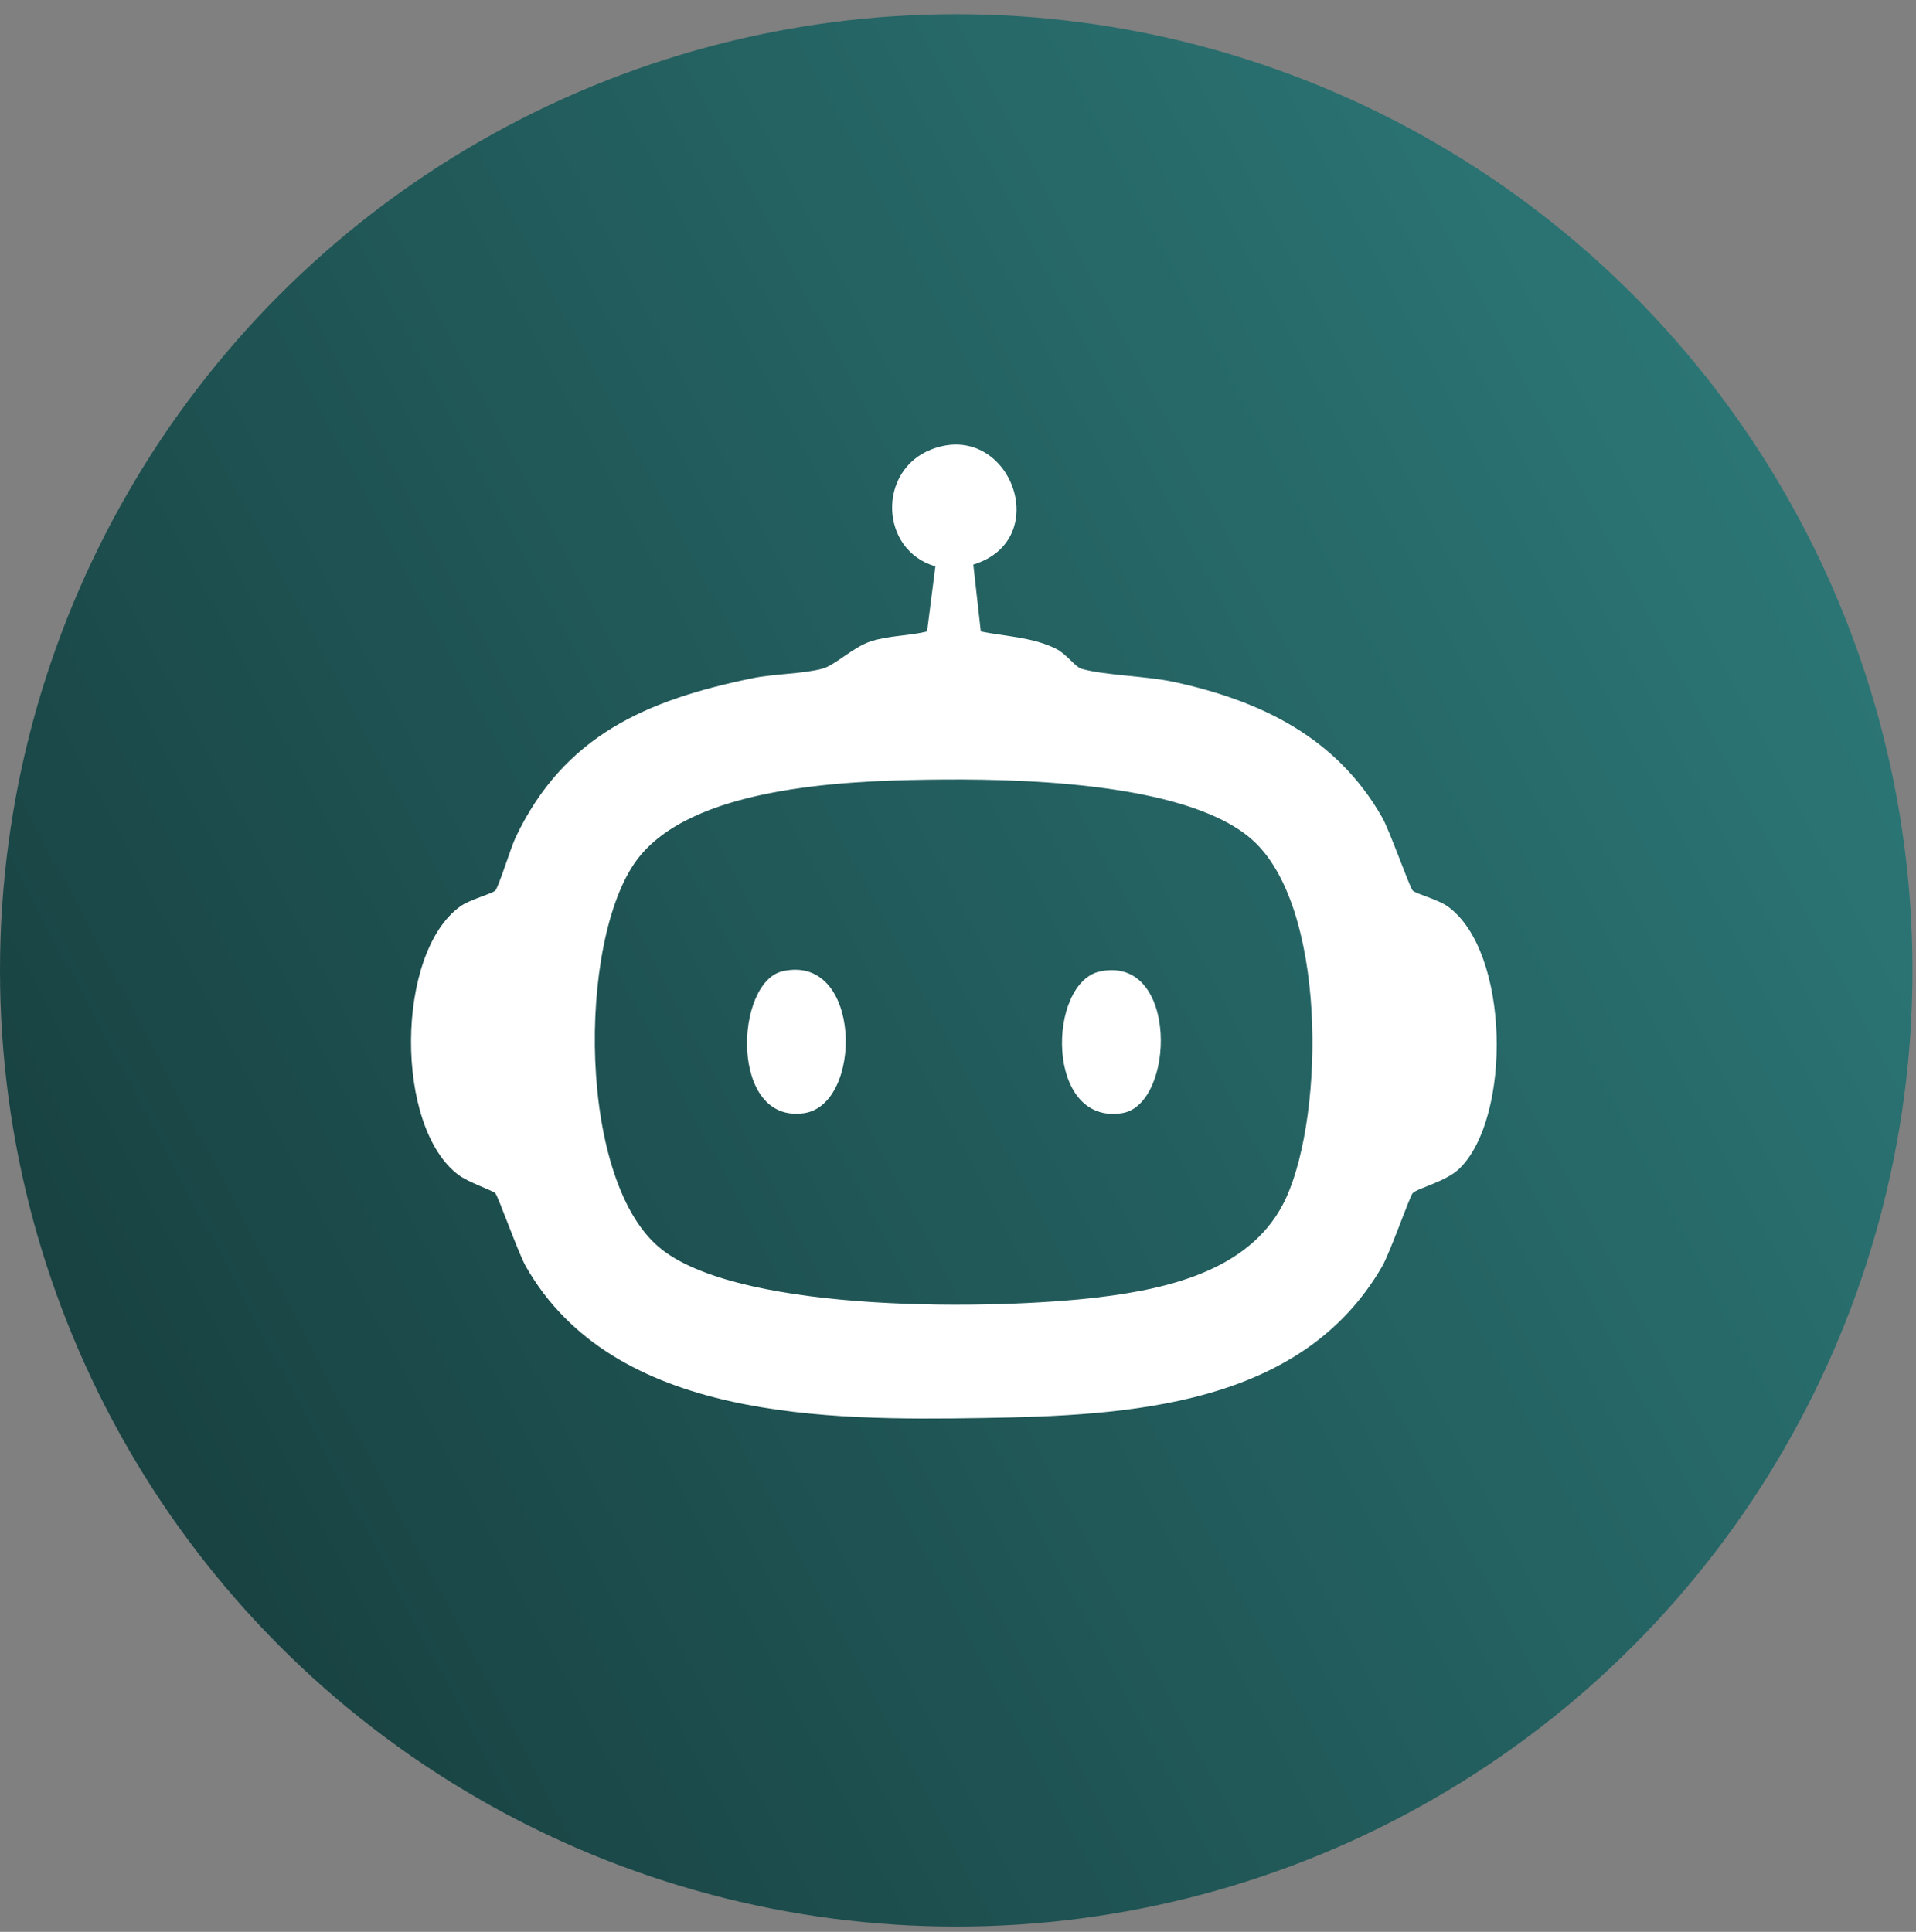 <svg width="120" height="121" viewBox="0 0 120 121" fill="none" xmlns="http://www.w3.org/2000/svg">
<rect x="0" y="0" width="120" height="121" fill="#808080" stroke="none"/>
<circle cx="59.89" cy="60.779" r="59.89" fill="url(#paint0_linear_38_94)"/>
<g clip-path="url(#clip0_38_94)">
<path d="M60.959 35.366L61.428 39.552C63 39.866 64.68 39.906 66.144 40.636C66.787 40.956 67.351 41.779 67.73 41.887C69.218 42.311 71.77 42.332 73.534 42.714C79.008 43.904 83.722 46.203 86.565 51.197C87.037 52.027 88.298 55.603 88.475 55.777C88.698 55.996 90.051 56.328 90.672 56.774C94.575 59.582 94.677 69.978 91.419 73.18C90.575 74.009 88.81 74.403 88.478 74.732C88.3 74.907 87.068 78.445 86.568 79.312C81.496 88.109 70.647 88.669 61.528 88.816C51.807 88.971 38.429 88.973 32.929 79.312C32.457 78.483 31.197 74.907 31.019 74.732C30.841 74.558 29.353 74.066 28.725 73.597C24.698 70.6 24.767 59.693 28.824 56.774C29.445 56.326 30.798 55.994 31.021 55.777C31.22 55.582 32.002 53.063 32.294 52.448C35.337 46.057 40.503 43.84 47.145 42.476C48.492 42.2 50.316 42.21 51.52 41.878C52.314 41.658 53.442 40.521 54.542 40.17C55.739 39.786 56.869 39.847 58.063 39.548L58.582 35.474C55.075 34.443 54.956 29.458 58.329 28.15C63.225 26.251 66.071 33.795 60.964 35.359L60.959 35.366ZM58.035 48.837C52.767 48.917 43.254 49.306 39.877 53.874C36.15 58.917 36.135 74.223 41.515 78.313C46.719 82.271 62.386 82.038 68.839 81.251C73.339 80.702 78.534 79.475 80.562 75.001C82.963 69.707 83.112 56.625 78.352 52.531C74.157 48.922 63.459 48.754 58.035 48.837Z" fill="white"/>
<path d="M49.008 60.833C53.992 59.69 54.082 69.175 50.364 69.721C45.671 70.409 46.003 61.523 49.008 60.833Z" fill="white"/>
<path d="M68.919 60.837C73.837 59.839 73.602 69.201 70.273 69.721C65.431 70.48 65.585 61.514 68.919 60.837Z" fill="white"/>
</g>
<defs>
<linearGradient id="paint0_linear_38_94" x1="16.978" y1="117.006" x2="226.992" y2="6.003" gradientUnits="userSpaceOnUse">
<stop stop-color="#184040"/>
<stop offset="1" stop-color="#3EA6A6"/>
</linearGradient>
<clipPath id="clip0_38_94">
<rect width="68" height="61" fill="white" transform="translate(25.736 27.853)"/>
</clipPath>
</defs>
</svg>

